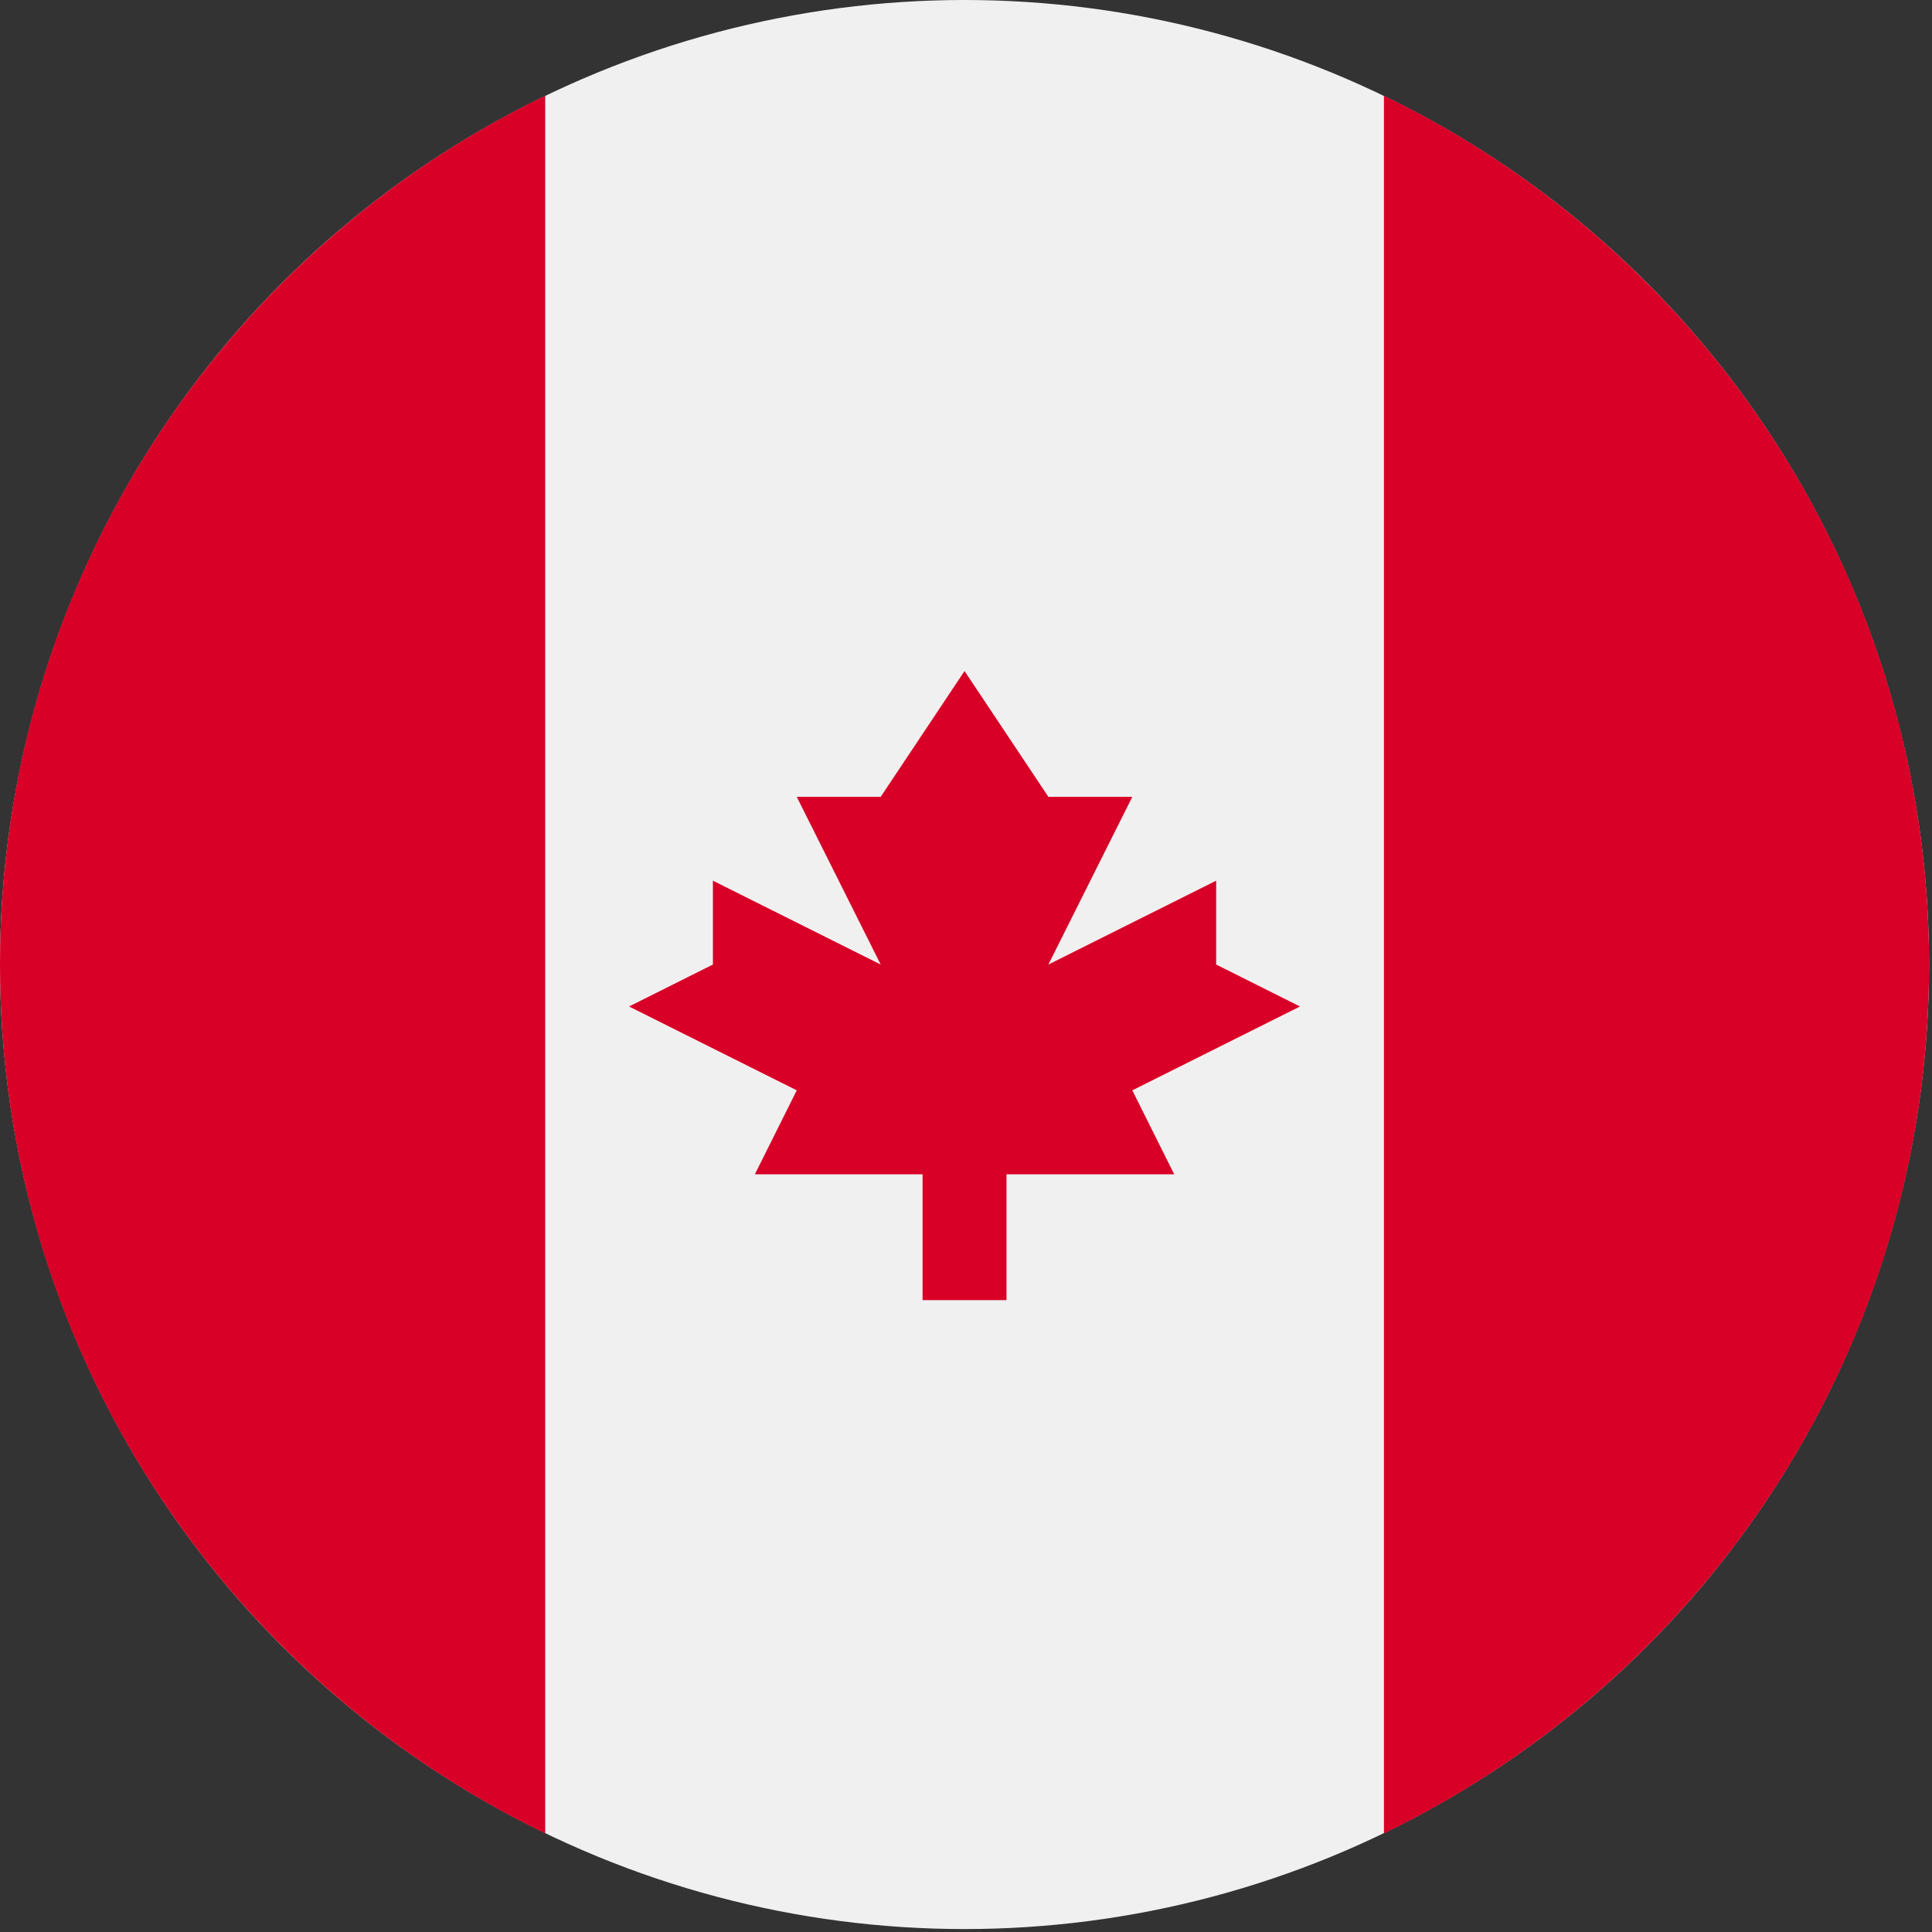 <?xml version="1.0" encoding="UTF-8"?>
<svg width="25px" height="25px" viewBox="0 0 25 25" version="1.1" xmlns="http://www.w3.org/2000/svg" xmlns:xlink="http://www.w3.org/1999/xlink">
    <rect x="0" y="0" width="25" height="25" fill="#333333" stroke="none"/>
    <title>Canada</title>
    <g id="Desktop-V3" stroke="none" stroke-width="1" fill="none" fill-rule="evenodd">
        <g id="Basic-Wireframe:-Desktop-Copy" transform="translate(-674, -749)">
            <g id="Group-3" transform="translate(570, 578)">
                <g id="Icons/country/canada" transform="translate(104, 171)">
                    <g id="Group">
                        <g id="Layer_1">
                            <circle id="Oval" fill="#F0F0F0" cx="12.481" cy="12.481" r="12.481"></circle>
                            <g id="Group" transform="translate(0, 1.219)" fill="#D80027">
                                <path d="M24.962,11.262 C24.962,6.314 22.083,2.038 17.908,0.02 L17.908,22.505 C22.083,20.486 24.962,16.211 24.962,11.262 Z" id="Path"></path>
                                <path d="M0,11.262 C0,16.211 2.88,20.486 7.055,22.505 L7.055,0.02 C2.88,2.038 0,6.314 0,11.262 Z" id="Path"></path>
                                <polygon id="Path" points="14.652 12.89 16.822 11.805 15.737 11.262 15.737 10.177 13.566 11.262 14.652 9.092 13.566 9.092 12.481 7.464 11.396 9.092 10.31 9.092 11.396 11.262 9.225 10.177 9.225 11.262 8.14 11.805 10.31 12.89 9.768 13.976 11.938 13.976 11.938 15.604 13.024 15.604 13.024 13.976 15.194 13.976"></polygon>
                            </g>
                        </g>
                    </g>
                </g>
            </g>
        </g>
    </g>
</svg>